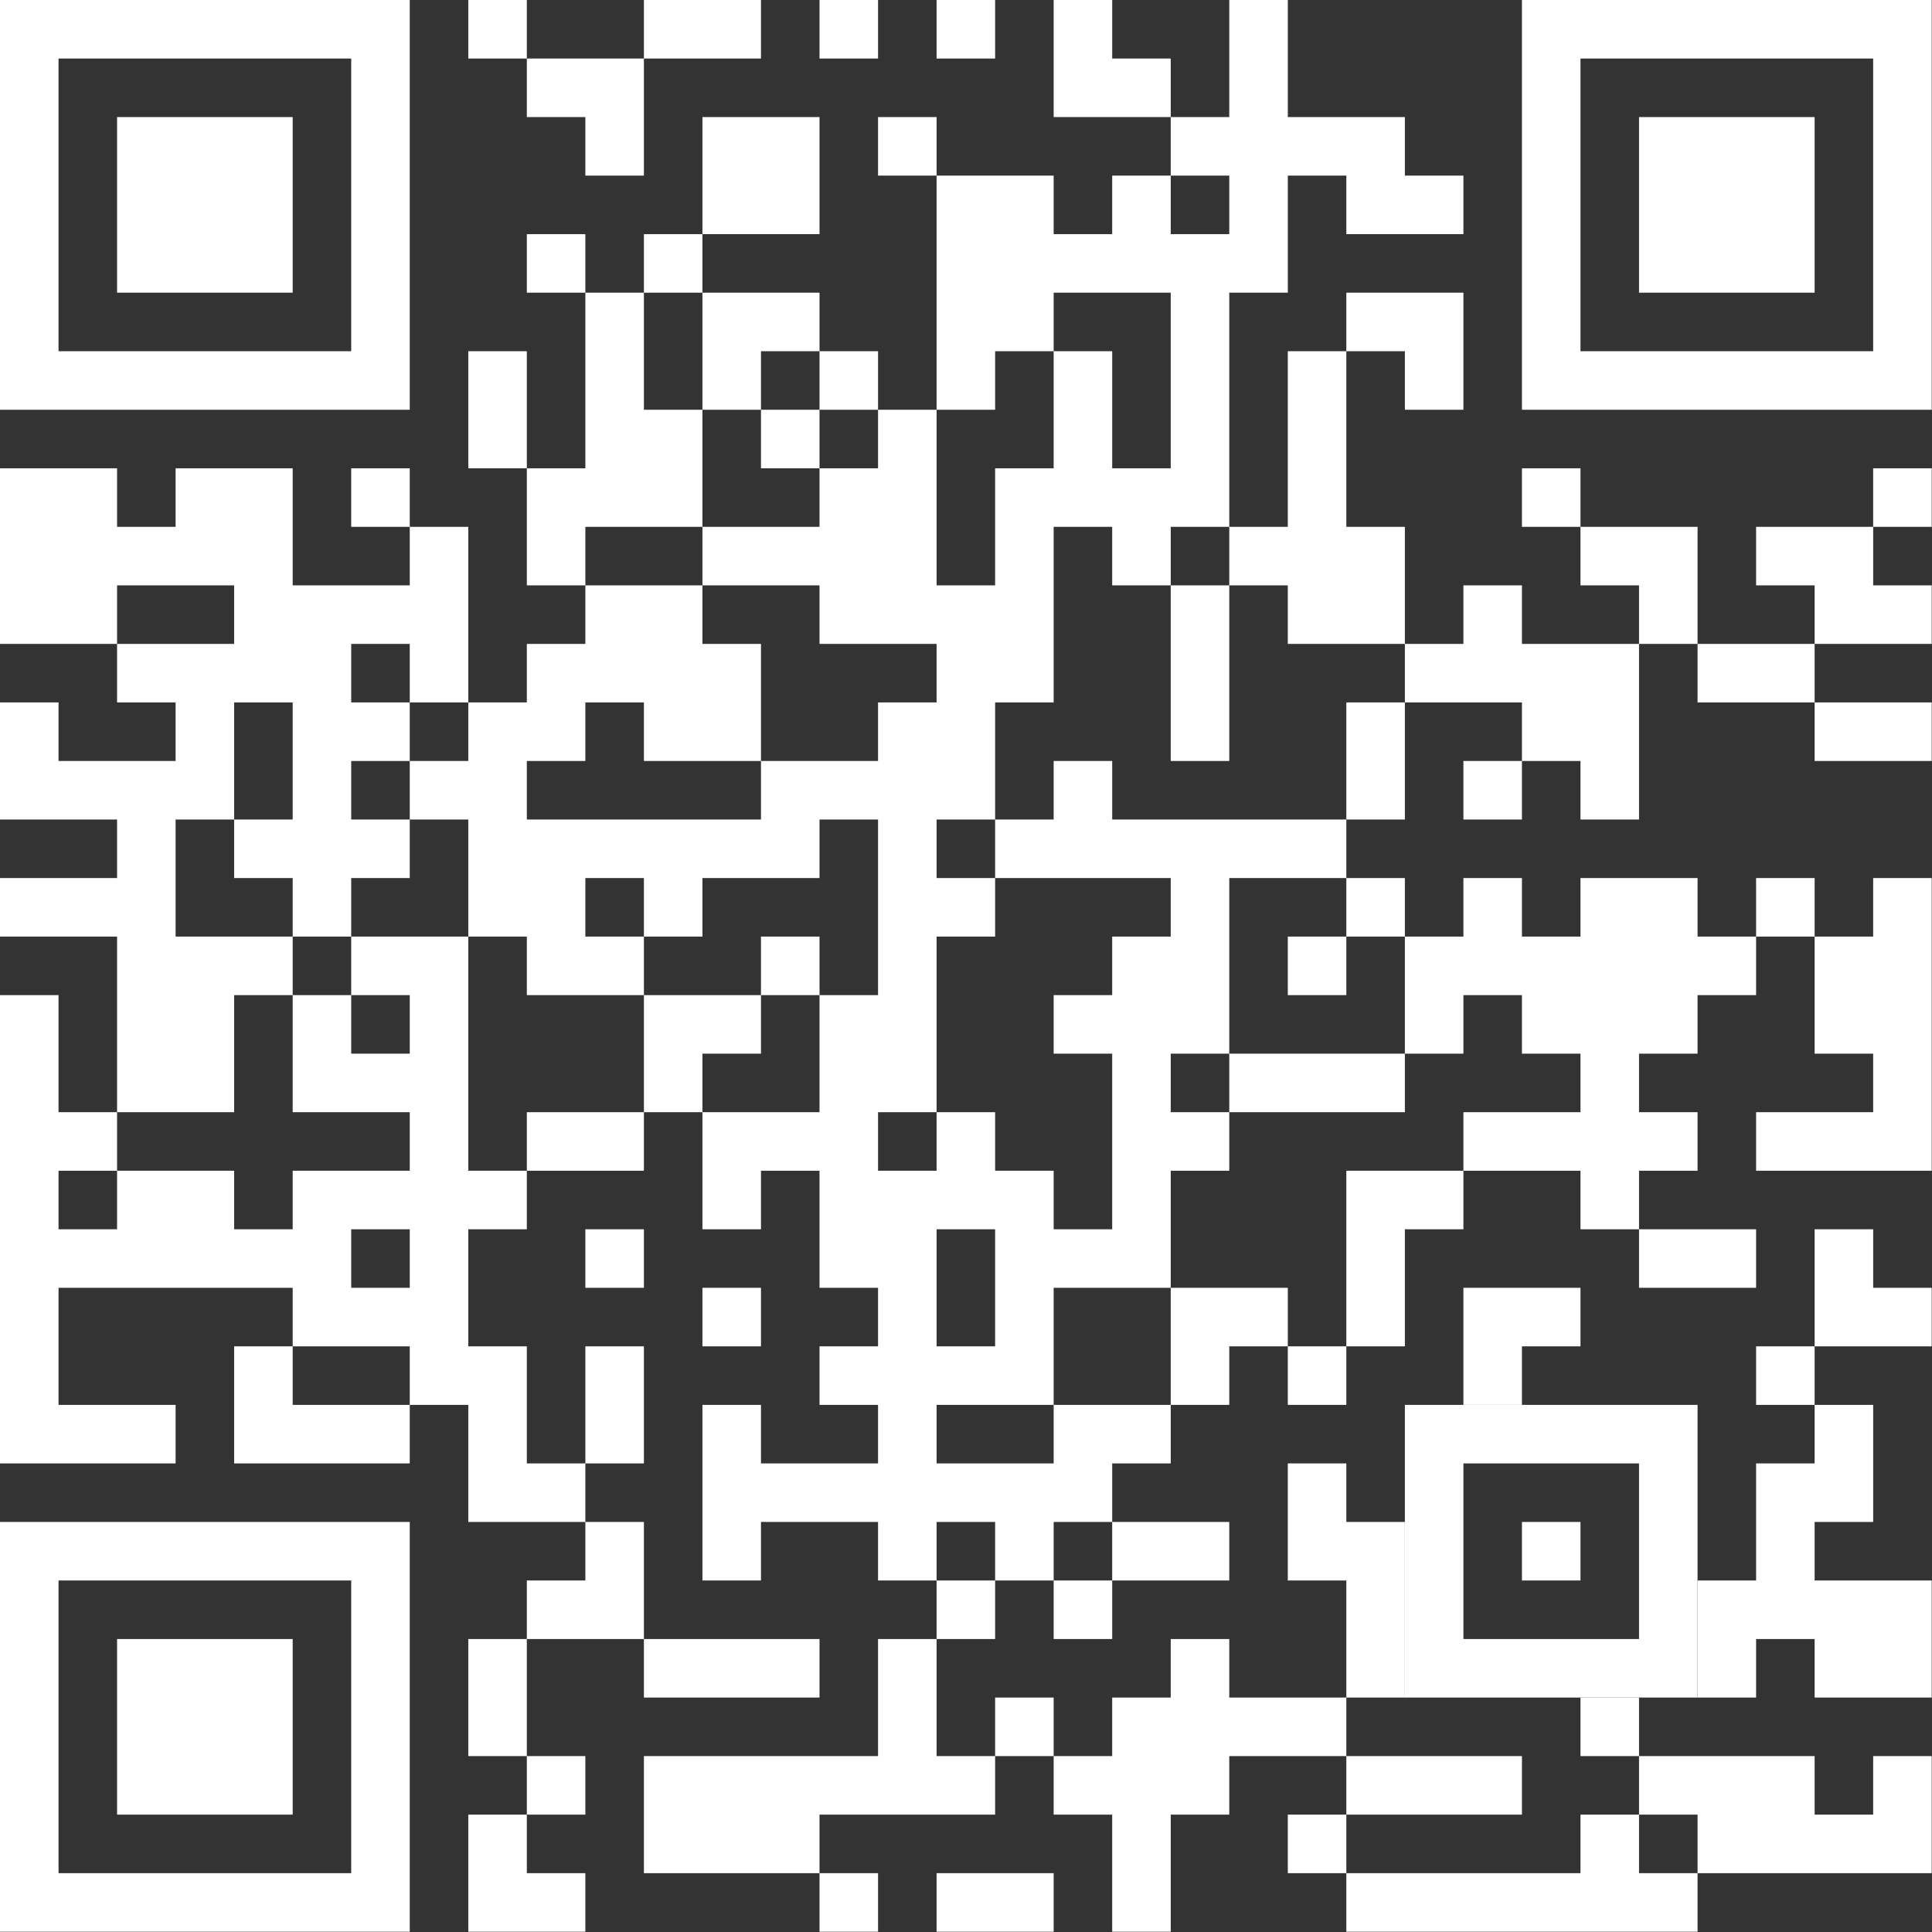 <svg width="943" height="943" viewBox="0 0 943 943" fill="none" xmlns="http://www.w3.org/2000/svg">
<rect x="0" y="0" width="943" height="943" fill="#333333" stroke="none"/>
<path fill-rule="evenodd" clip-rule="evenodd" d="M228.571 0H257.143V28.571H228.571V0ZM314.286 0H371.429V28.571H314.286V0ZM400 0H428.571V28.571H400V0ZM457.143 0H485.714V28.571H457.143V0ZM514.286 0H542.857V28.571H571.429V57.143H514.286V0ZM600 0H628.571V57.143H685.714V85.714H714.286V114.286H657.143V85.714H628.571V142.857H600V257.143H571.429V285.714H542.857V257.143H514.286V342.857H485.714V400H457.143V428.571H485.714V457.143H457.143V542.857H428.571V571.429H457.143V542.857H485.714V571.429H514.286V600H542.857V514.286H514.286V485.714H542.857V457.143H571.429V428.571H485.714V400H514.286V371.429H542.857V400H657.143V428.571H600V514.286H571.429V542.857H600V571.429H571.429V628.571H514.286V685.714H457.143V714.286H514.286V685.714H571.429V714.286H542.857V742.857H514.286V771.429H485.714V742.857H457.143V771.429H428.571V742.857H371.429V771.429H342.857V685.714H371.429V714.286H428.571V685.714H400V657.143H428.571V628.571H400V571.429H371.429V600H342.857V542.857H400V485.714H428.571V400H400V428.571H342.857V457.143H314.286V428.571H285.714V457.143H314.286V485.714H257.143V457.143H228.571V400H200V371.429H228.571V342.857H257.143V314.286H285.714V285.714H342.857V314.286H371.429V371.429H314.286V342.857H285.714V371.429H257.143V400H371.429V371.429H428.571V342.857H457.143V314.286H400V285.714H342.857V257.143H400V228.571H428.571V200H457.143V285.714H485.714V228.571H514.286V171.429H542.857V228.571H571.429V142.857H514.286V171.429H485.714V200H457.143V85.714H514.286V114.286H542.857V85.714H571.429V114.286H600V85.714H571.429V57.143H600V0ZM457.143 600H485.714V657.143H457.143V600ZM257.143 28.571H314.286V85.714H285.714V57.143H257.143V28.571ZM342.857 57.143H400V114.286H342.857V57.143ZM428.571 57.143H457.143V85.714H428.571V57.143ZM257.143 114.286H285.714V142.857H257.143V114.286ZM314.286 114.286H342.857V142.857H314.286V114.286ZM285.714 142.857H314.286V200H342.857V257.143H285.714V285.714H257.143V228.571H285.714V142.857ZM342.857 142.857H400V171.429H371.429V200H342.857V142.857ZM657.143 142.857H714.286V200H685.714V171.429H657.143V142.857ZM228.571 171.429H257.143V228.571H228.571V171.429ZM400 171.429H428.571V200H400V171.429ZM628.571 171.429H657.143V257.143H685.714V314.286H628.571V285.714H600V257.143H628.571V171.429ZM371.429 200H400V228.571H371.429V200ZM0 228.571H57.143V257.143H85.714V228.571H142.857V285.714H200V257.143H228.571V342.857H200V314.286H171.429V342.857H200V371.429H171.429V400H200V428.571H171.429V457.143H142.857V428.571H114.286V400H142.857V342.857H114.286V400H85.714V457.143H142.857V485.714H114.286V542.857H57.143V457.143H0V428.571H57.143V400H0V342.857H28.571V371.429H85.714V342.857H57.143V314.286H114.286V285.714H57.143V314.286H0V228.571ZM171.429 228.571H200V257.143H171.429V228.571ZM742.857 228.571H771.429V257.143H742.857V228.571ZM914.286 228.571H942.857V257.143H914.286V228.571ZM771.429 257.143H828.571V314.286H800V285.714H771.429V257.143ZM857.143 257.143H914.286V285.714H942.857V314.286H885.714V285.714H857.143V257.143ZM571.429 285.714H600V371.429H571.429V285.714ZM714.286 285.714H742.857V314.286H800V400H771.429V371.429H742.857V342.857H685.714V314.286H714.286V285.714ZM828.571 314.286H885.714V342.857H828.571V314.286ZM657.143 342.857H685.714V400H657.143V342.857ZM885.714 342.857H942.857V371.429H885.714V342.857ZM714.286 371.429H742.857V400H714.286V371.429ZM657.143 428.571H685.714V457.143H657.143V428.571ZM714.286 428.571H742.857V457.143H771.429V428.571H828.571V457.143H857.143V485.714H828.571V514.286H800V542.857H828.571V571.429H800V600H771.429V571.429H714.286V542.857H771.429V514.286H742.857V485.714H714.286V514.286H685.714V457.143H714.286V428.571ZM857.143 428.571H885.714V457.143H857.143V428.571ZM914.286 428.571H942.857V571.429H857.143V542.857H914.286V514.286H885.714V457.143H914.286V428.571ZM171.429 457.143H228.571V571.429H257.143V600H228.571V657.143H257.143V714.286H285.714V742.857H228.571V685.714H200V657.143H142.857V628.571H28.571V685.714H85.714V714.286H0V485.714H28.571V542.857H57.143V571.429H28.571V600H57.143V571.429H114.286V600H142.857V571.429H200V542.857H142.857V485.714H171.429V514.286H200V485.714H171.429V457.143ZM171.429 600H200V628.571H171.429V600ZM371.429 457.143H400V485.714H371.429V457.143ZM628.571 457.143H657.143V485.714H628.571V457.143ZM314.286 485.714H371.429V514.286H342.857V542.857H314.286V485.714ZM600 514.286H685.714V542.857H600V514.286ZM257.143 542.857H314.286V571.429H257.143V542.857ZM657.143 571.429H714.286V600H685.714V657.143H657.143V571.429ZM285.714 600H314.286V628.571H285.714V600ZM800 600H857.143V628.571H800V600ZM885.714 600H914.286V628.571H942.857V657.143H885.714V600ZM342.857 628.571H371.429V657.143H342.857V628.571ZM571.429 628.571H628.571V657.143H600V685.714H571.429V628.571ZM714.286 628.571H771.429V657.143H742.857V685.714H714.286V628.571ZM114.286 657.143H142.857V685.714H200V714.286H114.286V657.143ZM285.714 657.143H314.286V714.286H285.714V657.143ZM628.571 657.143H657.143V685.714H628.571V657.143ZM857.143 657.143H885.714V685.714H857.143V657.143ZM885.714 685.714H914.286V742.857H885.714V771.429H942.857V828.571H885.714V800H857.143V828.571H828.571V771.429H857.143V714.286H885.714V685.714ZM628.571 714.286H657.143V742.857H685.714V828.571H657.143V771.429H628.571V714.286ZM285.714 742.857H314.286V800H257.143V771.429H285.714V742.857ZM542.857 742.857H600V771.429H542.857V742.857ZM457.143 771.429H485.714V800H457.143V771.429ZM514.286 771.429H542.857V800H514.286V771.429ZM228.571 800H257.143V857.143H228.571V800ZM314.286 800H400V828.571H314.286V800ZM428.571 800H457.143V857.143H485.714V885.714H400V914.286H314.286V857.143H428.571V800ZM571.429 800H600V828.571H657.143V857.143H600V885.714H571.429V942.857H542.857V885.714H514.286V857.143H542.857V828.571H571.429V800ZM485.714 828.571H514.286V857.143H485.714V828.571ZM771.429 828.571H800V857.143H771.429V828.571ZM257.143 857.143H285.714V885.714H257.143V857.143ZM657.143 857.143H742.857V885.714H657.143V857.143ZM800 857.143H885.714V885.714H914.286V857.143H942.857V914.286H828.571V885.714H800V857.143ZM228.571 885.714H257.143V914.286H285.714V942.857H228.571V885.714ZM628.571 885.714H657.143V914.286H628.571V885.714ZM771.429 885.714H800V914.286H828.571V942.857H657.143V914.286H771.429V885.714ZM400 914.286H428.571V942.857H400V914.286ZM457.143 914.286H514.286V942.857H457.143V914.286Z" fill="white"/>
<path fill-rule="evenodd" clip-rule="evenodd" d="M0 0H200V200H0V0ZM28.571 28.571H171.429V171.429H28.571V28.571ZM57.143 57.143H142.857V142.857H57.143V57.143ZM742.857 0H942.857V200H742.857V0ZM771.429 28.571H914.286V171.429H771.429V28.571ZM800 57.143H885.714V142.857H800V57.143ZM0 742.857H200V942.857H0V742.857ZM28.571 771.429H171.429V914.286H28.571V771.429ZM57.143 800H142.857V885.714H57.143V800ZM685.714 685.714H828.571V828.571H685.714V685.714ZM714.286 714.286H800V800H714.286V714.286ZM742.857 742.857H771.429V771.429H742.857V742.857Z" fill="white"/>
</svg>
